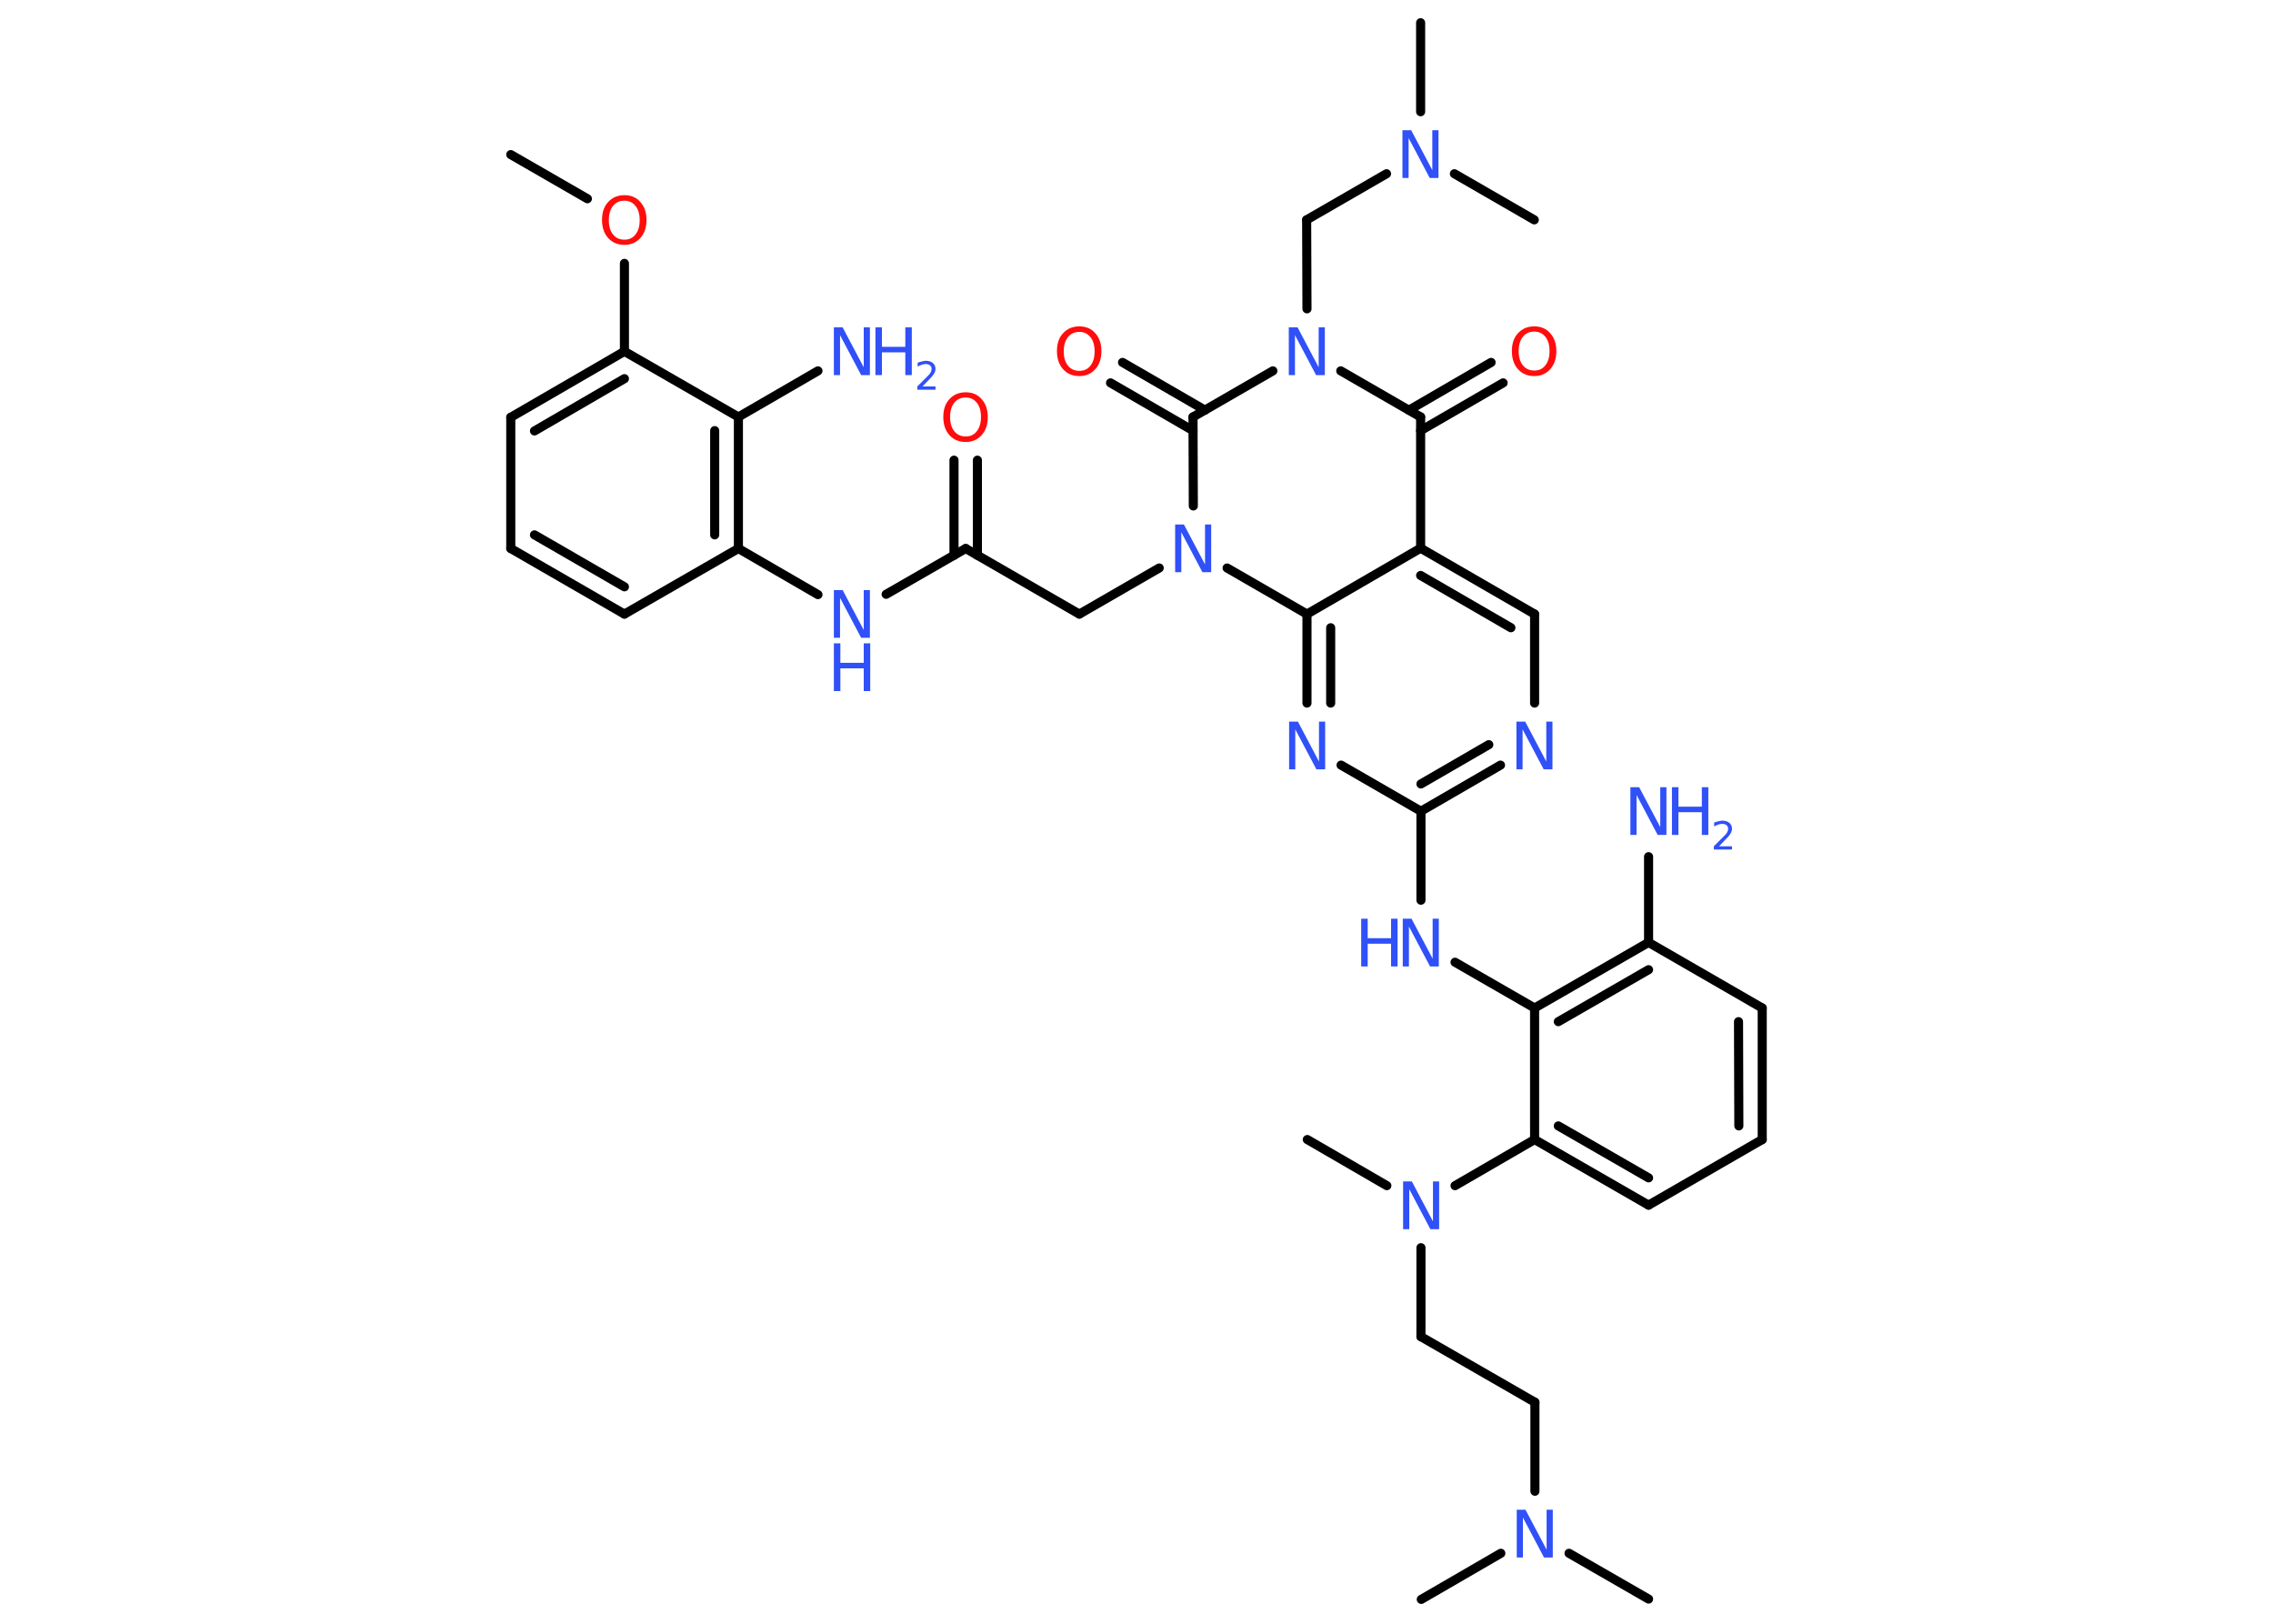 <?xml version='1.0' encoding='UTF-8'?>
<!DOCTYPE svg PUBLIC "-//W3C//DTD SVG 1.1//EN" "http://www.w3.org/Graphics/SVG/1.1/DTD/svg11.dtd">
<svg version='1.2' xmlns='http://www.w3.org/2000/svg' xmlns:xlink='http://www.w3.org/1999/xlink' width='70.0mm' height='50.0mm' viewBox='0 0 70.0 50.0'>
  <desc>Generated by the Chemistry Development Kit (http://github.com/cdk)</desc>
  <g stroke-linecap='round' stroke-linejoin='round' stroke='#000000' stroke-width='.28' fill='#3050F8'>
    <rect x='.0' y='.0' width='70.0' height='50.0' fill='#FFFFFF' stroke='none'/>
    <g id='mol1' class='mol'>
      <line id='mol1bnd1' class='bond' x1='15.73' y1='4.76' x2='18.09' y2='6.12'/>
      <line id='mol1bnd2' class='bond' x1='19.23' y1='8.11' x2='19.23' y2='10.82'/>
      <g id='mol1bnd3' class='bond'>
        <line x1='19.23' y1='10.82' x2='15.73' y2='12.85'/>
        <line x1='19.23' y1='11.66' x2='16.46' y2='13.27'/>
      </g>
      <line id='mol1bnd4' class='bond' x1='15.73' y1='12.85' x2='15.73' y2='16.89'/>
      <g id='mol1bnd5' class='bond'>
        <line x1='15.73' y1='16.89' x2='19.23' y2='18.91'/>
        <line x1='16.46' y1='16.47' x2='19.23' y2='18.07'/>
      </g>
      <line id='mol1bnd6' class='bond' x1='19.23' y1='18.91' x2='22.74' y2='16.89'/>
      <line id='mol1bnd7' class='bond' x1='22.74' y1='16.89' x2='25.19' y2='18.31'/>
      <line id='mol1bnd8' class='bond' x1='27.29' y1='18.3' x2='29.74' y2='16.89'/>
      <g id='mol1bnd9' class='bond'>
        <line x1='29.38' y1='17.1' x2='29.38' y2='14.17'/>
        <line x1='30.1' y1='17.1' x2='30.1' y2='14.17'/>
      </g>
      <line id='mol1bnd10' class='bond' x1='29.74' y1='16.89' x2='33.24' y2='18.91'/>
      <line id='mol1bnd11' class='bond' x1='33.24' y1='18.91' x2='35.7' y2='17.49'/>
      <line id='mol1bnd12' class='bond' x1='36.75' y1='15.58' x2='36.74' y2='12.84'/>
      <g id='mol1bnd13' class='bond'>
        <line x1='36.74' y1='13.26' x2='34.2' y2='11.79'/>
        <line x1='37.11' y1='12.63' x2='34.57' y2='11.16'/>
      </g>
      <line id='mol1bnd14' class='bond' x1='36.74' y1='12.84' x2='39.2' y2='11.42'/>
      <line id='mol1bnd15' class='bond' x1='40.25' y1='9.51' x2='40.24' y2='6.77'/>
      <line id='mol1bnd16' class='bond' x1='40.24' y1='6.77' x2='42.7' y2='5.35'/>
      <line id='mol1bnd17' class='bond' x1='43.75' y1='3.44' x2='43.75' y2='.7'/>
      <line id='mol1bnd18' class='bond' x1='44.79' y1='5.35' x2='47.25' y2='6.77'/>
      <line id='mol1bnd19' class='bond' x1='41.29' y1='11.42' x2='43.75' y2='12.84'/>
      <g id='mol1bnd20' class='bond'>
        <line x1='43.39' y1='12.63' x2='45.92' y2='11.16'/>
        <line x1='43.75' y1='13.26' x2='46.29' y2='11.79'/>
      </g>
      <line id='mol1bnd21' class='bond' x1='43.75' y1='12.84' x2='43.75' y2='16.88'/>
      <g id='mol1bnd22' class='bond'>
        <line x1='47.26' y1='18.91' x2='43.75' y2='16.88'/>
        <line x1='46.53' y1='19.33' x2='43.75' y2='17.72'/>
      </g>
      <line id='mol1bnd23' class='bond' x1='47.26' y1='18.91' x2='47.26' y2='21.65'/>
      <g id='mol1bnd24' class='bond'>
        <line x1='43.76' y1='24.98' x2='46.21' y2='23.56'/>
        <line x1='43.76' y1='24.14' x2='45.85' y2='22.93'/>
      </g>
      <line id='mol1bnd25' class='bond' x1='43.76' y1='24.98' x2='43.76' y2='27.72'/>
      <line id='mol1bnd26' class='bond' x1='44.81' y1='29.63' x2='47.26' y2='31.04'/>
      <g id='mol1bnd27' class='bond'>
        <line x1='50.77' y1='29.02' x2='47.26' y2='31.04'/>
        <line x1='50.77' y1='29.86' x2='47.99' y2='31.46'/>
      </g>
      <line id='mol1bnd28' class='bond' x1='50.77' y1='29.02' x2='50.77' y2='26.38'/>
      <line id='mol1bnd29' class='bond' x1='50.77' y1='29.02' x2='54.27' y2='31.04'/>
      <g id='mol1bnd30' class='bond'>
        <line x1='54.27' y1='35.09' x2='54.27' y2='31.04'/>
        <line x1='53.55' y1='34.67' x2='53.54' y2='31.46'/>
      </g>
      <line id='mol1bnd31' class='bond' x1='54.27' y1='35.09' x2='50.77' y2='37.11'/>
      <g id='mol1bnd32' class='bond'>
        <line x1='47.26' y1='35.09' x2='50.77' y2='37.11'/>
        <line x1='47.99' y1='34.67' x2='50.77' y2='36.27'/>
      </g>
      <line id='mol1bnd33' class='bond' x1='47.26' y1='31.04' x2='47.26' y2='35.09'/>
      <line id='mol1bnd34' class='bond' x1='47.26' y1='35.09' x2='44.81' y2='36.51'/>
      <line id='mol1bnd35' class='bond' x1='42.71' y1='36.51' x2='40.26' y2='35.09'/>
      <line id='mol1bnd36' class='bond' x1='43.76' y1='38.42' x2='43.76' y2='41.16'/>
      <line id='mol1bnd37' class='bond' x1='43.76' y1='41.16' x2='47.27' y2='43.18'/>
      <line id='mol1bnd38' class='bond' x1='47.27' y1='43.18' x2='47.27' y2='45.92'/>
      <line id='mol1bnd39' class='bond' x1='48.32' y1='47.83' x2='50.77' y2='49.24'/>
      <line id='mol1bnd40' class='bond' x1='46.22' y1='47.83' x2='43.77' y2='49.25'/>
      <line id='mol1bnd41' class='bond' x1='43.76' y1='24.98' x2='41.3' y2='23.56'/>
      <g id='mol1bnd42' class='bond'>
        <line x1='40.25' y1='18.91' x2='40.25' y2='21.65'/>
        <line x1='40.98' y1='19.33' x2='40.98' y2='21.65'/>
      </g>
      <line id='mol1bnd43' class='bond' x1='43.75' y1='16.88' x2='40.25' y2='18.91'/>
      <line id='mol1bnd44' class='bond' x1='37.79' y1='17.49' x2='40.25' y2='18.91'/>
      <g id='mol1bnd45' class='bond'>
        <line x1='22.74' y1='16.89' x2='22.74' y2='12.84'/>
        <line x1='22.01' y1='16.47' x2='22.01' y2='13.26'/>
      </g>
      <line id='mol1bnd46' class='bond' x1='19.23' y1='10.82' x2='22.74' y2='12.84'/>
      <line id='mol1bnd47' class='bond' x1='22.74' y1='12.84' x2='25.19' y2='11.42'/>
      <path id='mol1atm2' class='atom' d='M19.23 6.18q-.22 .0 -.35 .16q-.13 .16 -.13 .44q.0 .28 .13 .44q.13 .16 .35 .16q.22 .0 .34 -.16q.13 -.16 .13 -.44q.0 -.28 -.13 -.44q-.13 -.16 -.34 -.16zM19.23 6.01q.31 .0 .49 .21q.19 .21 .19 .55q.0 .35 -.19 .56q-.19 .21 -.49 .21q-.31 .0 -.5 -.21q-.19 -.21 -.19 -.56q.0 -.35 .19 -.55q.19 -.21 .5 -.21z' stroke='none' fill='#FF0D0D'/>
      <g id='mol1atm8' class='atom'>
        <path d='M25.68 18.17h.27l.65 1.23v-1.23h.19v1.47h-.27l-.65 -1.23v1.23h-.19v-1.47z' stroke='none'/>
        <path d='M25.68 19.81h.2v.6h.72v-.6h.2v1.47h-.2v-.7h-.72v.7h-.2v-1.47z' stroke='none'/>
      </g>
      <path id='mol1atm10' class='atom' d='M29.74 12.24q-.22 .0 -.35 .16q-.13 .16 -.13 .44q.0 .28 .13 .44q.13 .16 .35 .16q.22 .0 .34 -.16q.13 -.16 .13 -.44q.0 -.28 -.13 -.44q-.13 -.16 -.34 -.16zM29.74 12.08q.31 .0 .49 .21q.19 .21 .19 .55q.0 .35 -.19 .56q-.19 .21 -.49 .21q-.31 .0 -.5 -.21q-.19 -.21 -.19 -.56q.0 -.35 .19 -.55q.19 -.21 .5 -.21z' stroke='none' fill='#FF0D0D'/>
      <path id='mol1atm12' class='atom' d='M36.19 16.15h.27l.65 1.23v-1.23h.19v1.47h-.27l-.65 -1.23v1.23h-.19v-1.47z' stroke='none'/>
      <path id='mol1atm14' class='atom' d='M33.24 10.22q-.22 .0 -.35 .16q-.13 .16 -.13 .44q.0 .28 .13 .44q.13 .16 .35 .16q.22 .0 .34 -.16q.13 -.16 .13 -.44q.0 -.28 -.13 -.44q-.13 -.16 -.34 -.16zM33.24 10.05q.31 .0 .49 .21q.19 .21 .19 .55q.0 .35 -.19 .56q-.19 .21 -.49 .21q-.31 .0 -.5 -.21q-.19 -.21 -.19 -.56q.0 -.35 .19 -.55q.19 -.21 .5 -.21z' stroke='none' fill='#FF0D0D'/>
      <path id='mol1atm15' class='atom' d='M39.69 10.08h.27l.65 1.23v-1.23h.19v1.47h-.27l-.65 -1.23v1.23h-.19v-1.47z' stroke='none'/>
      <path id='mol1atm17' class='atom' d='M43.19 4.01h.27l.65 1.23v-1.23h.19v1.47h-.27l-.65 -1.23v1.23h-.19v-1.47z' stroke='none'/>
      <path id='mol1atm21' class='atom' d='M47.25 10.21q-.22 .0 -.35 .16q-.13 .16 -.13 .44q.0 .28 .13 .44q.13 .16 .35 .16q.22 .0 .34 -.16q.13 -.16 .13 -.44q.0 -.28 -.13 -.44q-.13 -.16 -.34 -.16zM47.25 10.05q.31 .0 .49 .21q.19 .21 .19 .55q.0 .35 -.19 .56q-.19 .21 -.49 .21q-.31 .0 -.5 -.21q-.19 -.21 -.19 -.56q.0 -.35 .19 -.55q.19 -.21 .5 -.21z' stroke='none' fill='#FF0D0D'/>
      <path id='mol1atm24' class='atom' d='M46.7 22.22h.27l.65 1.23v-1.23h.19v1.47h-.27l-.65 -1.23v1.23h-.19v-1.47z' stroke='none'/>
      <g id='mol1atm26' class='atom'>
        <path d='M43.2 28.29h.27l.65 1.23v-1.23h.19v1.47h-.27l-.65 -1.23v1.23h-.19v-1.47z' stroke='none'/>
        <path d='M41.92 28.29h.2v.6h.72v-.6h.2v1.47h-.2v-.7h-.72v.7h-.2v-1.47z' stroke='none'/>
      </g>
      <g id='mol1atm29' class='atom'>
        <path d='M50.21 24.24h.27l.65 1.23v-1.23h.19v1.47h-.27l-.65 -1.23v1.23h-.19v-1.47z' stroke='none'/>
        <path d='M51.49 24.24h.2v.6h.72v-.6h.2v1.47h-.2v-.7h-.72v.7h-.2v-1.47z' stroke='none'/>
        <path d='M52.92 26.06h.42v.1h-.56v-.1q.07 -.07 .19 -.19q.12 -.12 .15 -.15q.06 -.06 .08 -.11q.02 -.05 .02 -.09q.0 -.07 -.05 -.11q-.05 -.04 -.13 -.04q-.06 .0 -.12 .02q-.06 .02 -.13 .06v-.12q.07 -.03 .14 -.04q.06 -.02 .11 -.02q.14 .0 .22 .07q.08 .07 .08 .18q.0 .05 -.02 .1q-.02 .05 -.07 .11q-.01 .02 -.09 .1q-.08 .08 -.22 .23z' stroke='none'/>
      </g>
      <path id='mol1atm34' class='atom' d='M43.21 36.38h.27l.65 1.23v-1.23h.19v1.47h-.27l-.65 -1.23v1.23h-.19v-1.47z' stroke='none'/>
      <path id='mol1atm38' class='atom' d='M46.71 46.49h.27l.65 1.23v-1.23h.19v1.47h-.27l-.65 -1.23v1.23h-.19v-1.47z' stroke='none'/>
      <path id='mol1atm41' class='atom' d='M39.7 22.22h.27l.65 1.23v-1.23h.19v1.47h-.27l-.65 -1.23v1.23h-.19v-1.47z' stroke='none'/>
      <g id='mol1atm44' class='atom'>
        <path d='M25.68 10.08h.27l.65 1.23v-1.23h.19v1.47h-.27l-.65 -1.23v1.23h-.19v-1.47z' stroke='none'/>
        <path d='M26.96 10.08h.2v.6h.72v-.6h.2v1.47h-.2v-.7h-.72v.7h-.2v-1.47z' stroke='none'/>
        <path d='M28.39 11.9h.42v.1h-.56v-.1q.07 -.07 .19 -.19q.12 -.12 .15 -.15q.06 -.06 .08 -.11q.02 -.05 .02 -.09q.0 -.07 -.05 -.11q-.05 -.04 -.13 -.04q-.06 .0 -.12 .02q-.06 .02 -.13 .06v-.12q.07 -.03 .14 -.04q.06 -.02 .11 -.02q.14 .0 .22 .07q.08 .07 .08 .18q.0 .05 -.02 .1q-.02 .05 -.07 .11q-.01 .02 -.09 .1q-.08 .08 -.22 .23z' stroke='none'/>
      </g>
    </g>
  </g>
</svg>
